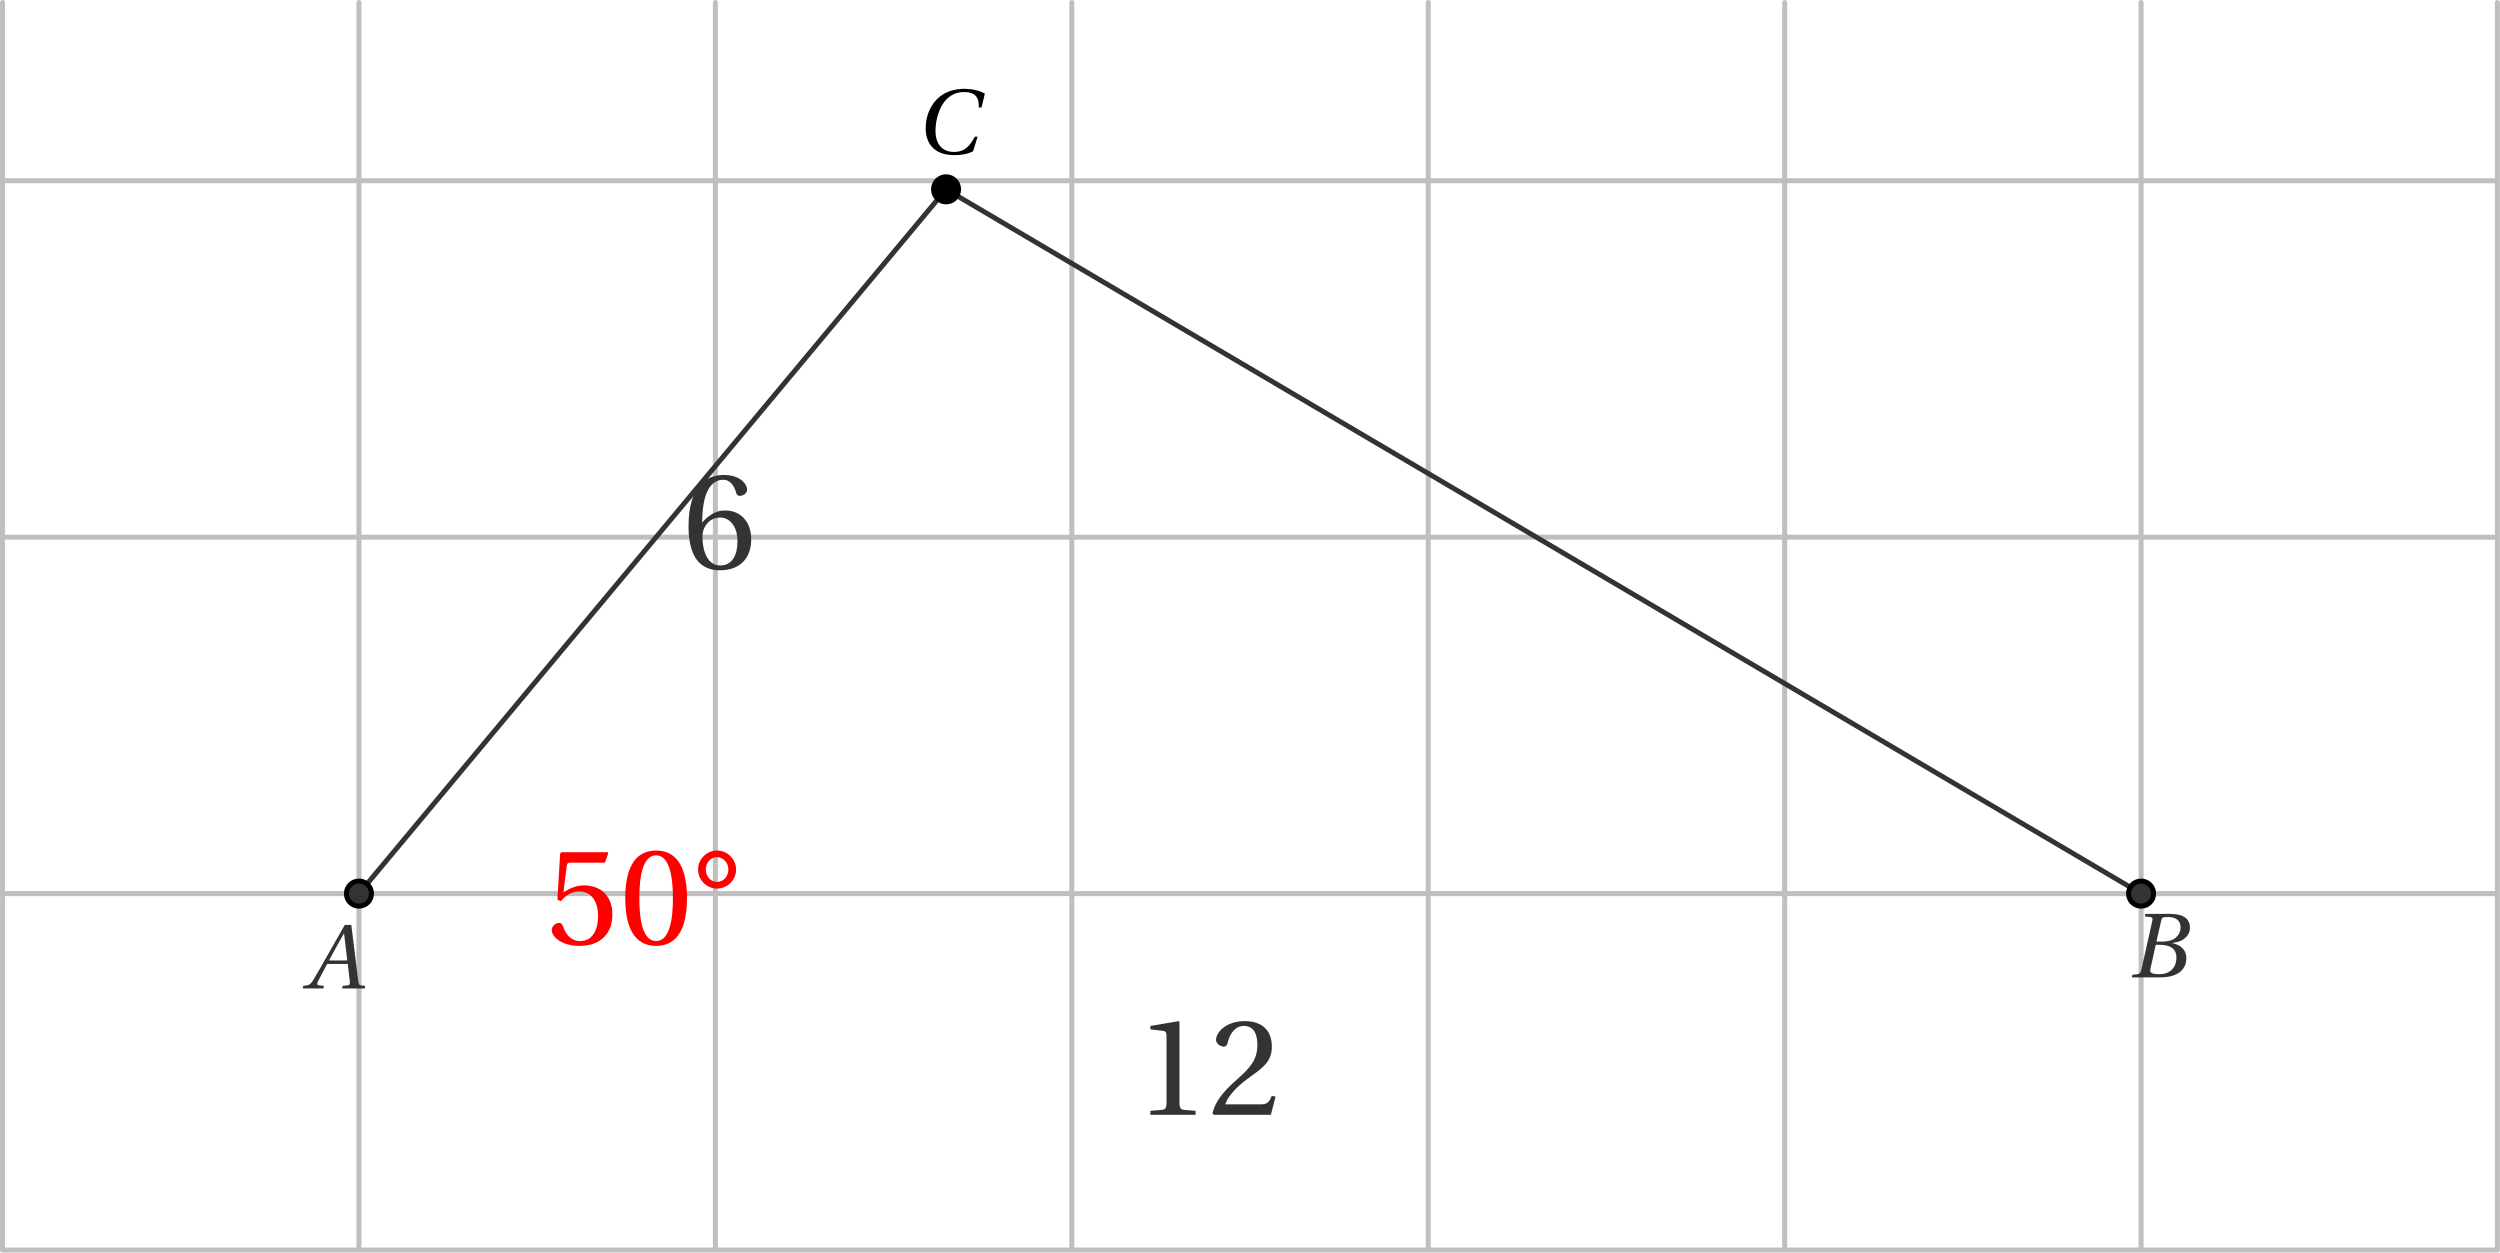 <?xml version='1.0' encoding='UTF-8'?>
<!-- This file was generated by dvisvgm 2.6 -->
<svg height='110.858pt' version='1.1' viewBox='33.352 21.551 221.268 110.858' width='221.268pt' xmlns='http://www.w3.org/2000/svg' xmlns:xlink='http://www.w3.org/1999/xlink'>
<defs>
<clipPath id='clip1'>
<path d='M33.574 132.187V21.773H254.398V132.187ZM254.398 21.773'/>
</clipPath>
<path d='M1.936 -4.712C2.63 -4.712 2.827 -3.631 2.827 -2.44S2.63 -0.168 1.936 -0.168S1.045 -1.249 1.045 -2.44S1.242 -4.712 1.936 -4.712ZM1.936 -4.967C0.731 -4.967 0.3 -3.901 0.3 -2.44S0.731 0.088 1.936 0.088S3.572 -0.979 3.572 -2.44S3.141 -4.967 1.936 -4.967Z' id='g3-48'/>
<path d='M3.192 0V-0.212L2.579 -0.263C2.425 -0.278 2.338 -0.336 2.338 -0.621V-4.924L2.301 -4.967L0.796 -4.712V-4.529L1.476 -4.449C1.6 -4.434 1.651 -4.376 1.651 -4.164V-0.621C1.651 -0.482 1.629 -0.394 1.585 -0.343C1.549 -0.292 1.49 -0.27 1.41 -0.263L0.796 -0.212V0H3.192Z' id='g3-49'/>
<path d='M3.543 -0.964L3.338 -1.001C3.185 -0.606 3.039 -0.555 2.747 -0.555H0.877C0.993 -0.935 1.424 -1.454 2.104 -1.943C2.805 -2.455 3.346 -2.783 3.346 -3.601C3.346 -4.617 2.674 -4.967 1.907 -4.967C0.906 -4.967 0.387 -4.361 0.387 -3.981C0.387 -3.733 0.665 -3.616 0.789 -3.616C0.92 -3.616 0.972 -3.689 1.001 -3.813C1.118 -4.31 1.403 -4.712 1.855 -4.712C2.418 -4.712 2.579 -4.237 2.579 -3.704C2.579 -2.922 2.184 -2.484 1.549 -1.921C0.65 -1.14 0.336 -0.643 0.197 -0.073L0.27 0H3.295L3.543 -0.964Z' id='g3-50'/>
<path d='M3.112 -4.325L3.287 -4.821L3.251 -4.88H0.811L0.738 -4.814L0.592 -2.367L0.767 -2.279C1.074 -2.63 1.373 -2.798 1.768 -2.798C2.235 -2.798 2.747 -2.455 2.747 -1.49C2.747 -0.738 2.44 -0.168 1.804 -0.168C1.293 -0.168 1.03 -0.541 0.884 -0.957C0.847 -1.067 0.782 -1.132 0.679 -1.132C0.533 -1.132 0.292 -0.986 0.292 -0.745C0.292 -0.409 0.804 0.088 1.753 0.088C2.959 0.088 3.506 -0.643 3.506 -1.571C3.506 -2.593 2.864 -3.119 1.994 -3.119C1.593 -3.119 1.162 -2.944 0.928 -2.732L0.913 -2.747L1.081 -4.113C1.103 -4.295 1.154 -4.325 1.293 -4.325H3.112Z' id='g3-53'/>
<path d='M1.987 0.088C3.068 0.088 3.645 -0.57 3.645 -1.563C3.645 -2.549 3.01 -3.097 2.25 -3.083C1.695 -3.097 1.256 -2.696 1.059 -2.455H1.045C1.052 -4.062 1.512 -4.712 2.17 -4.712C2.506 -4.712 2.739 -4.427 2.849 -4.011C2.871 -3.923 2.929 -3.857 3.039 -3.857C3.2 -3.857 3.426 -3.981 3.426 -4.186C3.426 -4.478 3.068 -4.967 2.192 -4.967C1.614 -4.967 1.205 -4.748 0.899 -4.398C0.57 -4.018 0.321 -3.317 0.321 -2.257C0.321 -0.679 0.891 0.088 1.987 0.088ZM2.002 -2.71C2.462 -2.71 2.915 -2.294 2.915 -1.454C2.915 -0.687 2.615 -0.168 2.002 -0.168C1.366 -0.168 1.059 -0.847 1.059 -1.724C1.059 -2.17 1.388 -2.71 2.002 -2.71Z' id='g3-54'/>
<path d='M2.286 -3.959C2.286 -4.507 1.826 -4.967 1.278 -4.967C0.723 -4.967 0.263 -4.507 0.27 -3.959C0.27 -3.404 0.723 -2.951 1.278 -2.951C1.826 -2.951 2.286 -3.404 2.286 -3.959ZM1.271 -4.617C1.593 -4.617 1.877 -4.332 1.877 -3.959C1.877 -3.58 1.593 -3.302 1.278 -3.302C0.957 -3.302 0.679 -3.58 0.679 -3.959C0.672 -4.332 0.957 -4.617 1.271 -4.617Z' id='g3-176'/>
<use id='g10-48' transform='scale(1.5)' xlink:href='#g3-48'/>
<use id='g10-49' transform='scale(1.5)' xlink:href='#g3-49'/>
<use id='g10-50' transform='scale(1.5)' xlink:href='#g3-50'/>
<use id='g10-53' transform='scale(1.5)' xlink:href='#g3-53'/>
<use id='g10-54' transform='scale(1.5)' xlink:href='#g3-54'/>
<use id='g6-176' transform='scale(1.5)' xlink:href='#g3-176'/>
<path d='M4.763 0L4.807 -0.212L4.529 -0.234C4.303 -0.256 4.273 -0.358 4.237 -0.657L3.696 -5.055H3.178L1.95 -2.9C1.578 -2.25 0.972 -1.162 0.701 -0.723C0.468 -0.343 0.343 -0.263 0.117 -0.241L-0.124 -0.212L-0.168 0H1.476L1.519 -0.212L1.118 -0.248C0.972 -0.263 0.957 -0.365 1.023 -0.519C1.264 -0.986 1.505 -1.461 1.775 -1.95H3.411L3.58 -0.533C3.601 -0.321 3.543 -0.263 3.397 -0.248L3.01 -0.212L2.966 0H4.763ZM3.375 -2.228H1.921C2.308 -2.951 2.71 -3.667 3.105 -4.376H3.119L3.375 -2.228Z' id='g4-65'/>
<path d='M2.235 -2.849L2.623 -4.544C2.674 -4.763 2.71 -4.799 3.2 -4.799C3.813 -4.799 4.157 -4.493 4.157 -3.981C4.157 -3.609 3.981 -3.324 3.726 -3.119C3.485 -2.937 3.105 -2.849 2.71 -2.849H2.235ZM2.469 -2.593C3.192 -2.593 3.828 -2.389 3.828 -1.556C3.828 -0.906 3.433 -0.256 2.455 -0.256C1.731 -0.256 1.702 -0.438 1.768 -0.723L2.184 -2.593H2.469ZM0.278 0H2.498C4.266 0 4.617 -0.906 4.617 -1.512C4.617 -2.279 4.047 -2.615 3.514 -2.718L3.521 -2.739C4.493 -2.856 4.902 -3.397 4.902 -3.952C4.902 -4.332 4.748 -4.631 4.442 -4.814C4.12 -5.011 3.645 -5.062 3.119 -5.055H1.359L1.315 -4.843L1.746 -4.799C1.914 -4.785 1.958 -4.697 1.899 -4.449L1.037 -0.606C0.986 -0.365 0.906 -0.278 0.731 -0.256L0.321 -0.212L0.278 0Z' id='g4-66'/>
<path d='M4.741 -1.359C4.339 -0.628 3.967 -0.146 3.068 -0.146C2.221 -0.146 1.614 -0.694 1.614 -1.819C1.614 -2.476 1.79 -3.287 2.14 -3.872C2.506 -4.485 3.083 -4.909 3.864 -4.909C4.778 -4.909 5.092 -4.478 5.055 -3.682H5.274L5.537 -4.778C5.121 -5.041 4.434 -5.165 3.923 -5.165C2.549 -5.165 1.753 -4.522 1.33 -3.835C0.928 -3.185 0.833 -2.513 0.833 -2.009C0.833 -1.045 1.308 0.11 3.119 0.11C3.638 0.11 4.135 0.037 4.602 -0.197L4.96 -1.359H4.741Z' id='g4-67'/>
</defs>
<g id='page1'>
<path d='M33.574 132.188H254.398M33.574 100.641H254.398M33.574 69.094H254.398M33.574 37.547H254.398M33.574 132.188V21.773M65.121 132.188V21.773M96.668 132.188V21.773M128.215 132.188V21.773M159.761 132.188V21.773M191.308 132.188V21.773M222.855 132.188V21.773M254.391 132.188V21.773' fill='none' stroke='#bfbfbf' stroke-linecap='round' stroke-linejoin='round' stroke-miterlimit='10' stroke-width='0.443'/>
<path clip-path='url(#clip1)' d='M117.086 38.308L222.855 100.64' fill='none' stroke='#333333' stroke-linecap='round' stroke-linejoin='round' stroke-miterlimit='10' stroke-width='0.443'/>
<path clip-path='url(#clip1)' d='M117.086 38.308L65.121 100.64' fill='none' stroke='#333333' stroke-linecap='round' stroke-linejoin='round' stroke-miterlimit='10' stroke-width='0.443'/>
<g fill='#ff0000' transform='matrix(1.113 0 0 1.113 44.666 -73.578)'>
<use x='33.272' xlink:href='#g10-53' y='160.557'/>
<use x='39.106' xlink:href='#g10-48' y='160.557'/>
<use x='44.941' xlink:href='#g6-176' y='160.557'/>
</g>
<g fill='#333333' transform='matrix(1.113 0 0 1.113 96.809 -58.48)'>
<use x='33.272' xlink:href='#g10-49' y='160.557'/>
<use x='39.106' xlink:href='#g10-50' y='160.557'/>
</g>
<g fill='#333333' transform='matrix(1.113 0 0 1.113 56.724 -106.82)'>
<use x='33.272' xlink:href='#g10-54' y='160.557'/>
</g>
<path clip-path='url(#clip1)' d='M66.23 100.64C66.23 100.027 65.734 99.531 65.121 99.531C64.508 99.531 64.012 100.027 64.012 100.64C64.012 101.254 64.508 101.75 65.121 101.75C65.734 101.75 66.23 101.254 66.23 100.64Z' fill='#333333'/>
<path clip-path='url(#clip1)' d='M66.23 100.64C66.23 100.027 65.734 99.531 65.121 99.531C64.508 99.531 64.012 100.027 64.012 100.64C64.012 101.254 64.508 101.75 65.121 101.75C65.734 101.75 66.23 101.254 66.23 100.64Z' fill='none' stroke='#000000' stroke-linecap='round' stroke-linejoin='round' stroke-miterlimit='10' stroke-width='0.443'/>
<g fill='#333333' transform='matrix(1.113 0 0 1.113 22.68 -69.661)'>
<use x='33.83' xlink:href='#g4-65' y='160.557'/>
</g>
<path clip-path='url(#clip1)' d='M223.961 100.64C223.961 100.027 223.465 99.531 222.855 99.531C222.242 99.531 221.747 100.027 221.747 100.64C221.747 101.254 222.242 101.75 222.855 101.75C223.465 101.75 223.961 101.254 223.961 100.64Z' fill='#333333'/>
<path clip-path='url(#clip1)' d='M223.961 100.64C223.961 100.027 223.465 99.531 222.855 99.531C222.242 99.531 221.747 100.027 221.747 100.64C221.747 101.254 222.242 101.75 222.855 101.75C223.465 101.75 223.961 101.254 223.961 100.64Z' fill='none' stroke='#000000' stroke-linecap='round' stroke-linejoin='round' stroke-miterlimit='10' stroke-width='0.443'/>
<g fill='#333333' transform='matrix(1.113 0 0 1.113 184.69 -70.641)'>
<use x='33.272' xlink:href='#g4-66' y='160.557'/>
</g>
<path clip-path='url(#clip1)' d='M118.195 38.308C118.195 37.699 117.699 37.198 117.086 37.198C116.473 37.198 115.977 37.699 115.977 38.308C115.977 38.921 116.473 39.418 117.086 39.418C117.699 39.418 118.195 38.921 118.195 38.308Z'/>
<path clip-path='url(#clip1)' d='M118.195 38.308C118.195 37.699 117.699 37.198 117.086 37.198C116.473 37.198 115.977 37.699 115.977 38.308C115.977 38.921 116.473 39.418 117.086 39.418C117.699 39.418 118.195 38.921 118.195 38.308Z' fill='none' stroke='#000000' stroke-linecap='round' stroke-linejoin='round' stroke-miterlimit='10' stroke-width='0.443'/>
<g transform='matrix(1.113 0 0 1.113 77.589 -143.54)'>
<use x='33.033' xlink:href='#g4-67' y='160.557'/>
</g>
</g>
</svg>